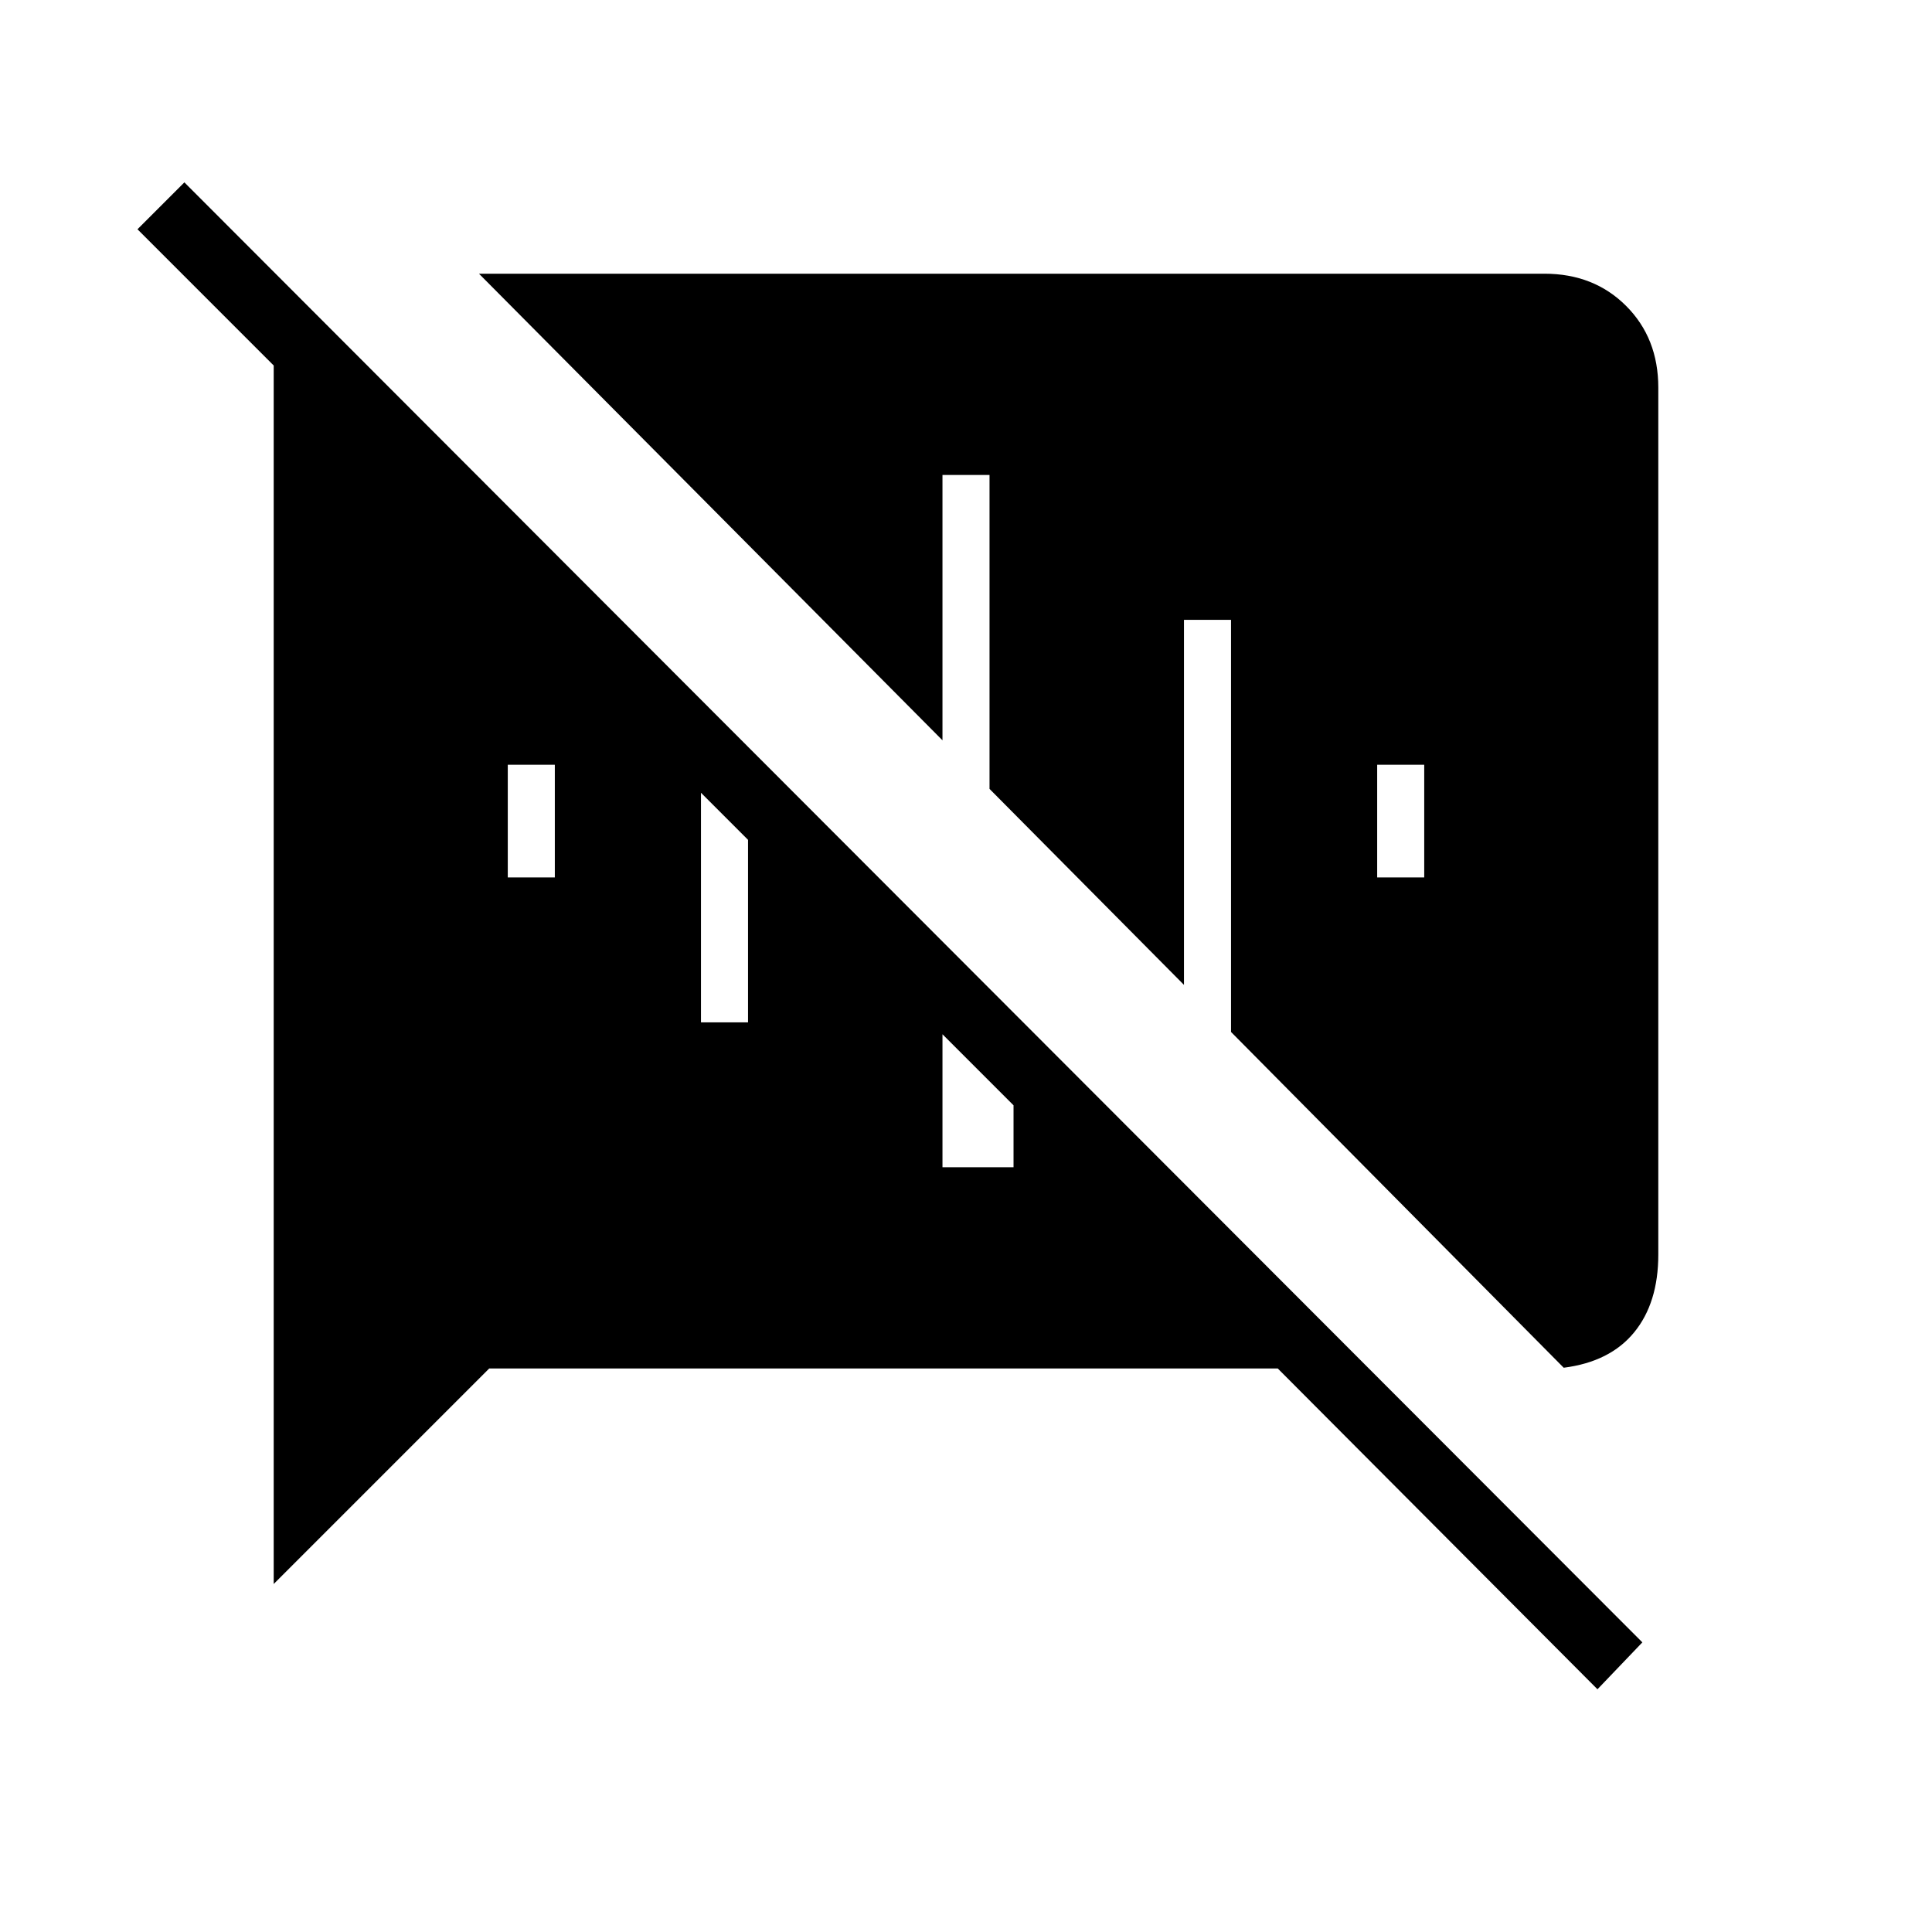 <svg xmlns="http://www.w3.org/2000/svg" height="20" viewBox="0 -960 960 960" width="20"><path d="M793.77-120.61 634.92-280H243.08L136-172.92v-605.46l-67.69-67.7 23.31-23.3 724.46 725.46-22.31 23.31ZM684.31-524h23.38v-56h-23.38v56ZM777-280.38 611.69-447.23V-652h-23.38v181.38L491.69-568v-156h-23.38v131.85L238-824h529.38Q792-824 808-808q16 16 16 40.62v430.76q0 24-12 38.66-12 14.65-35 17.58ZM503.62-410.77l-35.31-35.31V-380h35.31v-30.77ZM348.31-452h23.38v-90.69l-23.38-23.39V-452Zm-96-72h23.38v-67l11 11h-34.38v56Z"/></svg>